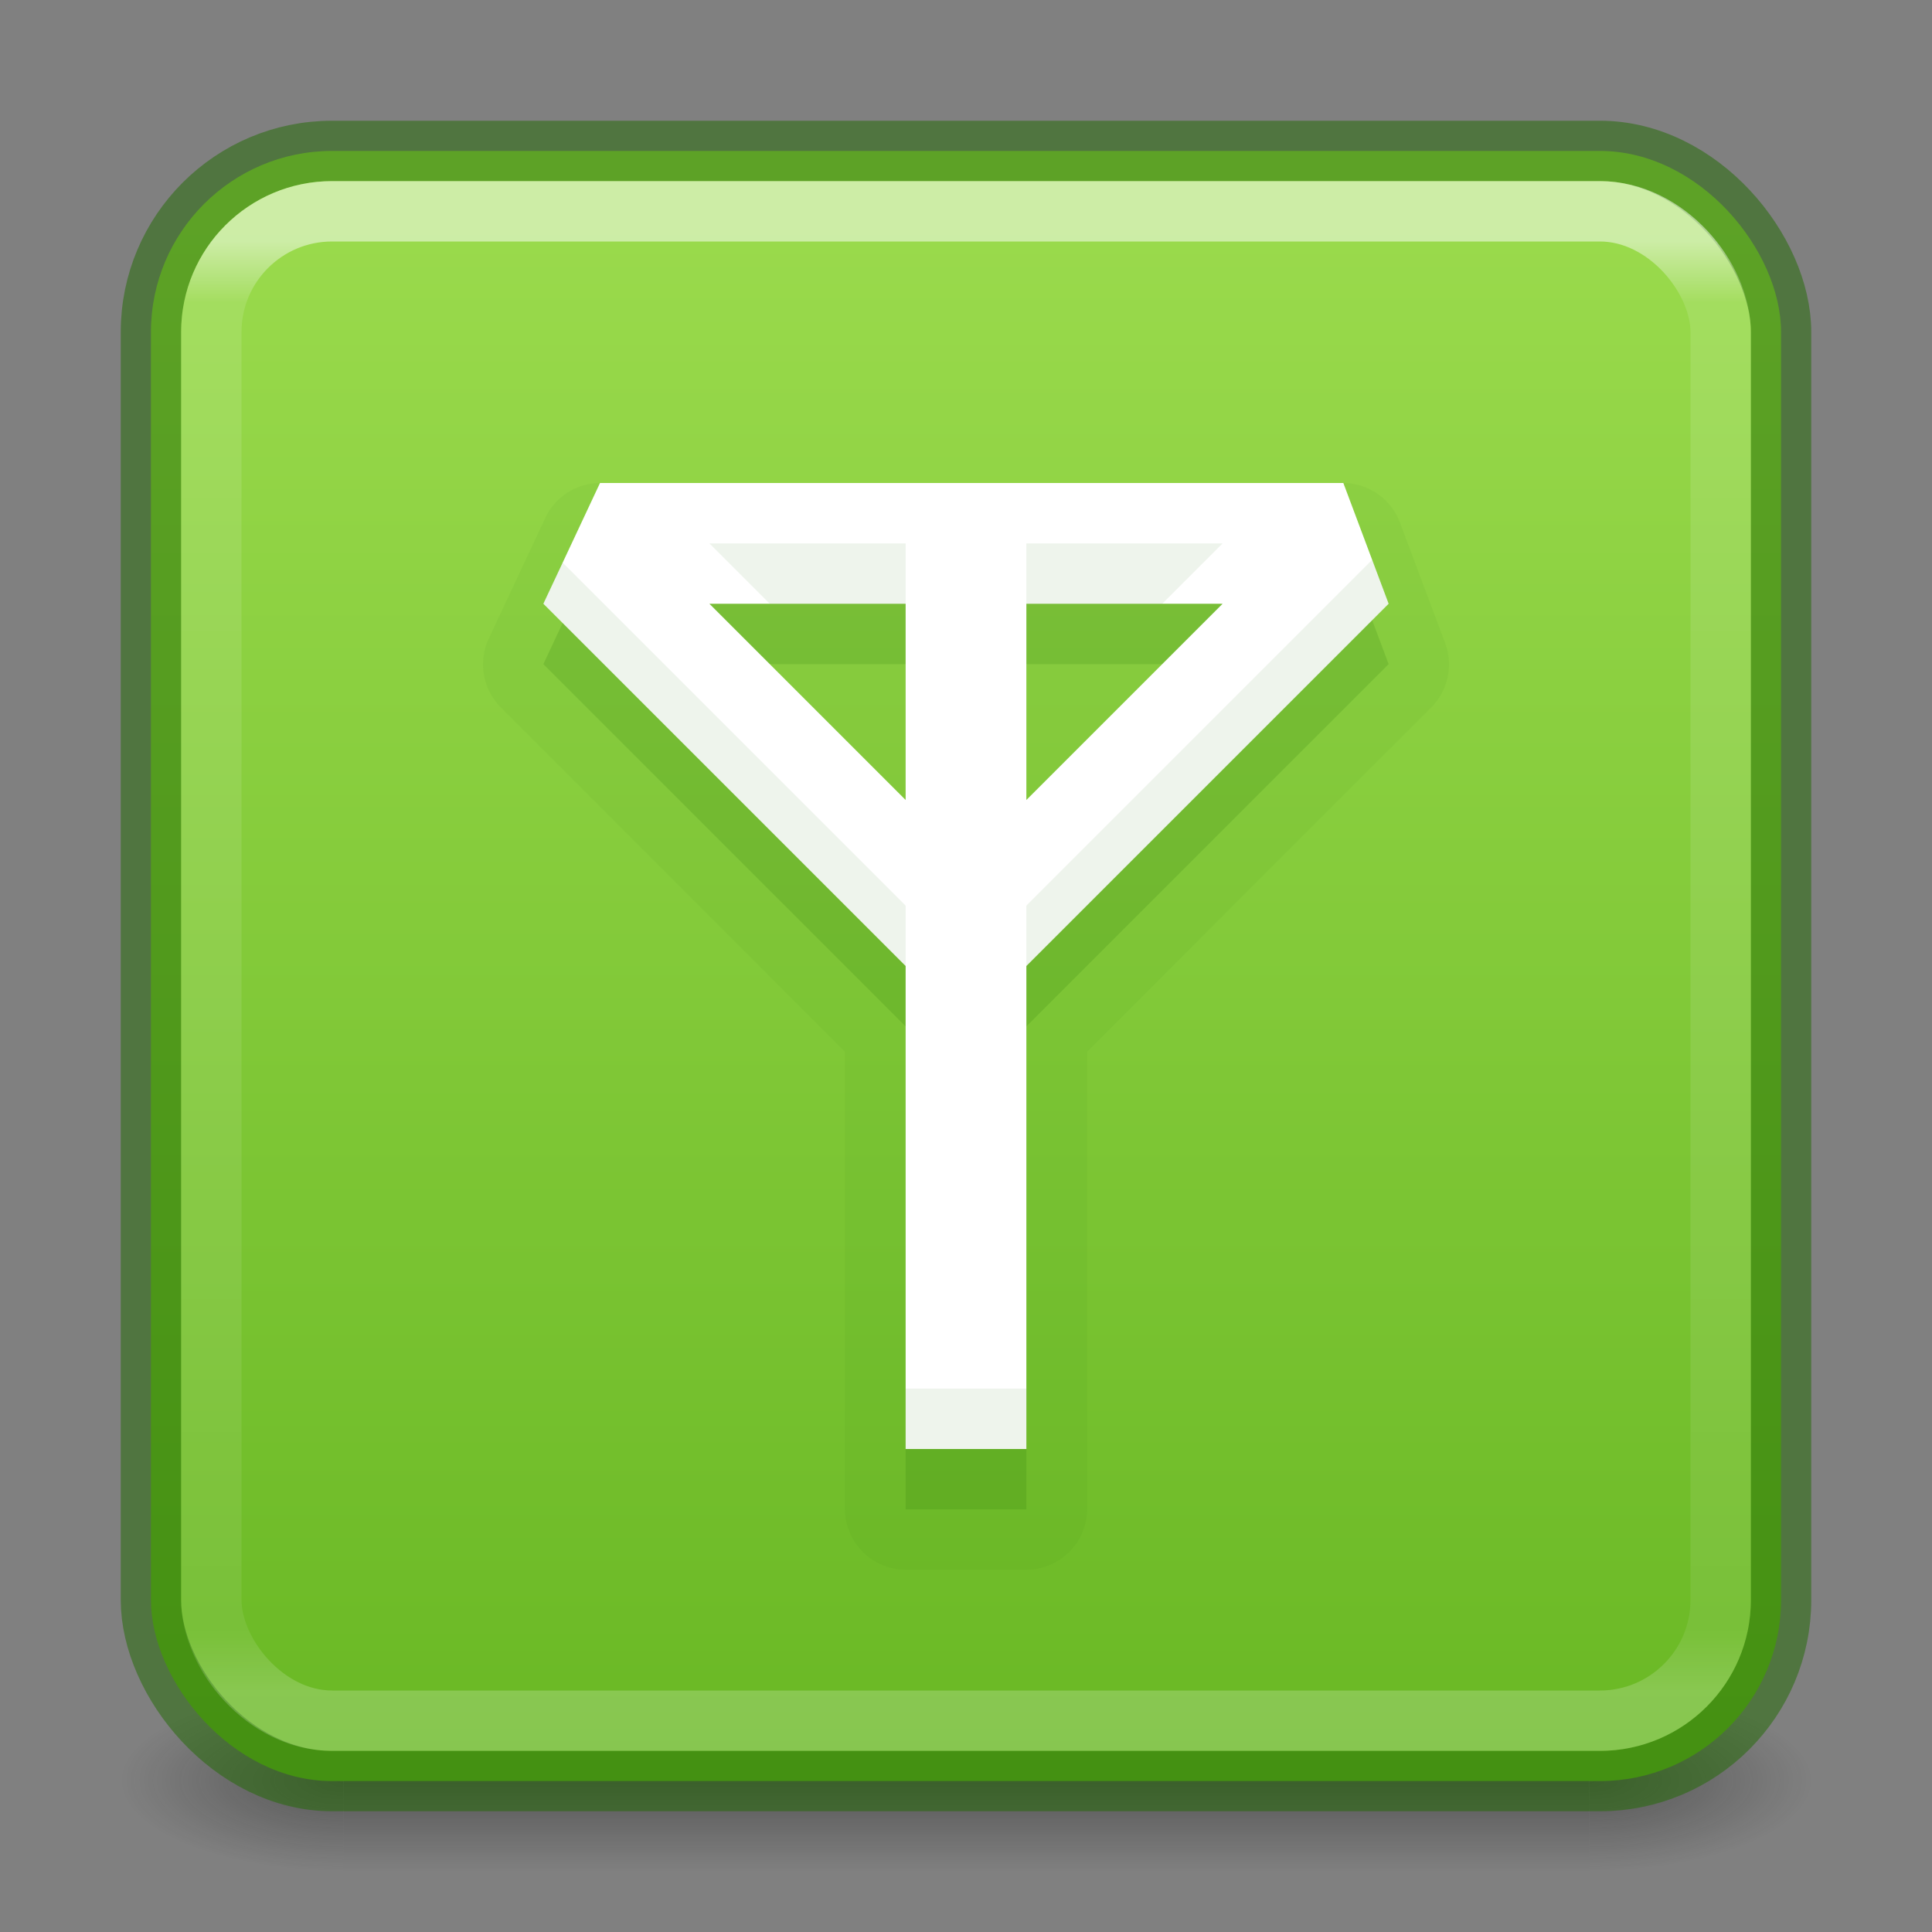<?xml version="1.0" encoding="UTF-8" standalone="no"?>
<svg
   version="1.1"
   width="32"
   height="32"
   id="svg6860"
   xmlns:xlink="http://www.w3.org/1999/xlink"
   xmlns="http://www.w3.org/2000/svg"
   xmlns:svg="http://www.w3.org/2000/svg"
   xmlns:rdf="http://www.w3.org/1999/02/22-rdf-syntax-ns#"
   xmlns:cc="http://creativecommons.org/ns#"
   xmlns:dc="http://purl.org/dc/elements/1.1/">
  <rect width="100%" height="100%" fill="#808080" stroke="none"/>
  <defs
     id="defs6862">
    <linearGradient
       x1="24"
       y1="6.24"
       x2="24"
       y2="41.76"
       id="linearGradient4161"
       xlink:href="#linearGradient3924-0"
       gradientUnits="userSpaceOnUse"
       gradientTransform="matrix(0.676,0,0,0.676,-0.216,-0.216)" />
    <linearGradient
       id="linearGradient3924-0">
      <stop
         id="stop3926-6"
         style="stop-color:#ffffff;stop-opacity:1"
         offset="0" />
      <stop
         id="stop3928-3"
         style="stop-color:#ffffff;stop-opacity:0.235"
         offset="0.042" />
      <stop
         id="stop3930-2"
         style="stop-color:#ffffff;stop-opacity:0.157"
         offset="0.958" />
      <stop
         id="stop3932-62"
         style="stop-color:#ffffff;stop-opacity:0.392"
         offset="1" />
    </linearGradient>
    <radialGradient
       cx="4.993"
       cy="43.5"
       r="2.5"
       fx="4.993"
       fy="43.5"
       id="radialGradient2976"
       xlink:href="#linearGradient3688-166-749-6"
       gradientUnits="userSpaceOnUse"
       gradientTransform="matrix(2.004,0,0,1.4,27.988,-17.4)" />
    <linearGradient
       id="linearGradient3688-166-749-6">
      <stop
         id="stop2883-8"
         style="stop-color:#181818;stop-opacity:1"
         offset="0" />
      <stop
         id="stop2885-3"
         style="stop-color:#181818;stop-opacity:0"
         offset="1" />
    </linearGradient>
    <radialGradient
       cx="4.993"
       cy="43.5"
       r="2.5"
       fx="4.993"
       fy="43.5"
       id="radialGradient2978"
       xlink:href="#linearGradient3688-464-309-7"
       gradientUnits="userSpaceOnUse"
       gradientTransform="matrix(2.004,0,0,1.4,-20.012,-104.4)" />
    <linearGradient
       id="linearGradient3688-464-309-7">
      <stop
         id="stop2889-0"
         style="stop-color:#181818;stop-opacity:1"
         offset="0" />
      <stop
         id="stop2891-66"
         style="stop-color:#181818;stop-opacity:0"
         offset="1" />
    </linearGradient>
    <linearGradient
       x1="25.058"
       y1="47.028"
       x2="25.058"
       y2="39.999"
       id="linearGradient2980"
       xlink:href="#linearGradient3702-501-757-3"
       gradientUnits="userSpaceOnUse" />
    <linearGradient
       id="linearGradient3702-501-757-3">
      <stop
         id="stop2895-3"
         style="stop-color:#181818;stop-opacity:0"
         offset="0" />
      <stop
         id="stop2897-28"
         style="stop-color:#181818;stop-opacity:1"
         offset="0.5" />
      <stop
         id="stop2899-8"
         style="stop-color:#181818;stop-opacity:0"
         offset="1" />
    </linearGradient>
    <linearGradient
       id="linearGradient78">
      <stop
         id="stop74"
         offset="0"
         style="stop-color:#9bdb4d;stop-opacity:1" />
      <stop
         id="stop76"
         offset="1"
         style="stop-color:#68b723;stop-opacity:1" />
    </linearGradient>
    <linearGradient
       xlink:href="#linearGradient78"
       id="linearGradient1304"
       gradientUnits="userSpaceOnUse"
       gradientTransform="matrix(0,1.333,-1.333,0,-67.427,3.943)"
       x1="-0.632"
       y1="-62.96"
       x2="19.508"
       y2="-62.96" />
  </defs>
  <g
     style="display:inline"
     id="g2036-2"
     transform="matrix(0.7,0,0,0.333,-0.8,15.333)">
    <g
       style="opacity:0.4"
       id="g3712-3"
       transform="matrix(1.053,0,0,1.286,-1.263,-13.429)">
      <rect
         style="fill:url(#radialGradient2976);fill-opacity:1;stroke:none"
         id="rect2801-0"
         y="40"
         x="38"
         height="7"
         width="5" />
      <rect
         style="fill:url(#radialGradient2978);fill-opacity:1;stroke:none"
         id="rect3696-2"
         transform="scale(-1,-1)"
         y="-47"
         x="-10"
         height="7"
         width="5" />
      <rect
         style="fill:url(#linearGradient2980);fill-opacity:1;stroke:none"
         id="rect3700-1"
         y="40"
         x="10"
         height="7"
         width="28" />
    </g>
  </g>
  <rect
     style="color:#000000;display:inline;overflow:visible;visibility:visible;opacity:1;fill:url(#linearGradient1304);fill-opacity:1;fill-rule:nonzero;stroke:#206b00;stroke-width:1;stroke-opacity:0.5;marker:none;enable-background:accumulate;font-variation-settings:normal;vector-effect:none;stroke-linecap:round;stroke-linejoin:round;stroke-miterlimit:4;stroke-dasharray:none;stroke-dashoffset:0;-inkscape-stroke:none;stop-color:#000000;stop-opacity:1"
     id="rect5505-21-1"
     y="2.5"
     x="2.5"
     ry="3"
     rx="3"
     height="27"
     width="27" />
  <rect
     style="opacity:0.5;fill:none;stroke:url(#linearGradient4161);stroke-width:1;stroke-linecap:round;stroke-linejoin:round;stroke-miterlimit:4;stroke-dasharray:none;stroke-dashoffset:0;stroke-opacity:1"
     id="rect6741-7-4"
     y="3.5"
     x="3.5"
     ry="2"
     rx="2"
     height="25"
     width="25" />
  <path
     style="color:#000000;clip-rule:nonzero;display:inline;overflow:visible;visibility:visible;opacity:0.05;isolation:auto;mix-blend-mode:normal;color-interpolation:sRGB;color-interpolation-filters:linearRGB;solid-color:#000000;solid-opacity:1;fill:#206b00;fill-opacity:1;fill-rule:nonzero;stroke:none;stroke-width:0.842;stroke-linecap:butt;stroke-linejoin:miter;stroke-miterlimit:4;stroke-dasharray:none;stroke-dashoffset:0;stroke-opacity:1;marker:none;color-rendering:auto;image-rendering:auto;shape-rendering:auto;text-rendering:auto;enable-background:accumulate"
     id="path4379"
     d="M 9.944,8 A 1.008,1.008 0 0 0 9.031,8.58 L 8.095,10.578 a 1.008,1.008 0 0 0 0.201,1.14 l 5.699,5.7 v 7.575 A 1.008,1.008 0 0 0 15.001,26 h 1.998 a 1.008,1.008 0 0 0 1.007,-1.007 v -7.575 l 5.699,-5.7 a 1.008,1.008 0 0 0 0.232,-1.065 L 23.187,8.654 A 1.008,1.008 0 0 0 22.243,8 Z" />
  <path
     d="M 9.938,9 9,11 l 6,6 v 8 h 2 v -8 l 6,-6 -0.75,-2 z m 1.812,2 H 15 v 3.25 z M 17,11 h 3.25 L 17,14.25 Z"
     overflow="visible"
     style="color:#000000;clip-rule:nonzero;display:inline;overflow:visible;visibility:visible;opacity:0.15;isolation:auto;mix-blend-mode:normal;color-interpolation:sRGB;color-interpolation-filters:linearRGB;solid-color:#000000;solid-opacity:1;fill:#206b00;fill-opacity:1;fill-rule:nonzero;stroke:none;stroke-width:0.843;stroke-linecap:butt;stroke-linejoin:miter;stroke-miterlimit:4;stroke-dasharray:none;stroke-dashoffset:0;stroke-opacity:1;marker:none;color-rendering:auto;image-rendering:auto;shape-rendering:auto;text-rendering:auto;enable-background:accumulate"
     id="path3381-6" />
  <g
     id="g3379"
     transform="translate(-622.127,134.966)"
     style="color:#000000;clip-rule:nonzero;display:inline;overflow:visible;visibility:visible;isolation:auto;mix-blend-mode:normal;color-interpolation:sRGB;color-interpolation-filters:linearRGB;solid-color:#000000;solid-opacity:1;fill:#ffffff;fill-opacity:1;fill-rule:evenodd;stroke:none;stroke-width:2;stroke-linecap:butt;stroke-linejoin:round;stroke-miterlimit:4;stroke-dasharray:none;stroke-dashoffset:0;stroke-opacity:1;color-rendering:auto;image-rendering:auto;shape-rendering:auto;text-rendering:auto;enable-background:accumulate">
    <path
       id="path3381"
       style="color:#000000;clip-rule:nonzero;display:inline;overflow:visible;visibility:visible;isolation:auto;mix-blend-mode:normal;color-interpolation:sRGB;color-interpolation-filters:linearRGB;solid-color:#000000;solid-opacity:1;fill:#ffffff;fill-opacity:1;fill-rule:evenodd;stroke:none;stroke-width:2;stroke-linecap:butt;stroke-linejoin:round;stroke-miterlimit:4;stroke-dasharray:none;stroke-dashoffset:0;stroke-opacity:1;marker:none;color-rendering:auto;image-rendering:auto;shape-rendering:auto;text-rendering:auto;enable-background:accumulate"
       overflow="visible"
       d="m 632.065,-126.966 -0.938,2 6,6 v 8 h 2 v -8 l 6,-6 -0.75,-2 z m 1.812,2 h 3.25 v 3.25 z m 5.25,0 h 3.25 l -3.25,3.25 z" />
  </g>
  <path
     id="path3381-1"
     style="color:#000000;font-variation-settings:normal;clip-rule:nonzero;display:inline;overflow:visible;visibility:visible;opacity:0.15;isolation:auto;mix-blend-mode:normal;color-interpolation:sRGB;color-interpolation-filters:linearRGB;solid-color:#000000;solid-opacity:1;vector-effect:none;fill:#206b00;fill-opacity:0.502;fill-rule:evenodd;stroke:none;stroke-width:1.073;stroke-linecap:butt;stroke-linejoin:miter;stroke-miterlimit:4;stroke-dasharray:none;stroke-dashoffset:0;stroke-opacity:1;-inkscape-stroke:none;marker:none;color-rendering:auto;image-rendering:auto;shape-rendering:auto;text-rendering:auto;enable-background:accumulate;stop-color:#000000"
     d="M 11.75 9 L 12.75 10 L 15 10 L 15 9 L 11.75 9 z M 17 9 L 17 10 L 19.25 10 L 20.25 9 L 17 9 z M 22.727 9.273 L 17 15 L 17 16 L 23 10 L 22.727 9.273 z M 9.318 9.318 L 9 10 L 15 16 L 15 15 L 9.318 9.318 z M 15 23 L 15 24 L 17 24 L 17 23 L 15 23 z " />
</svg>
